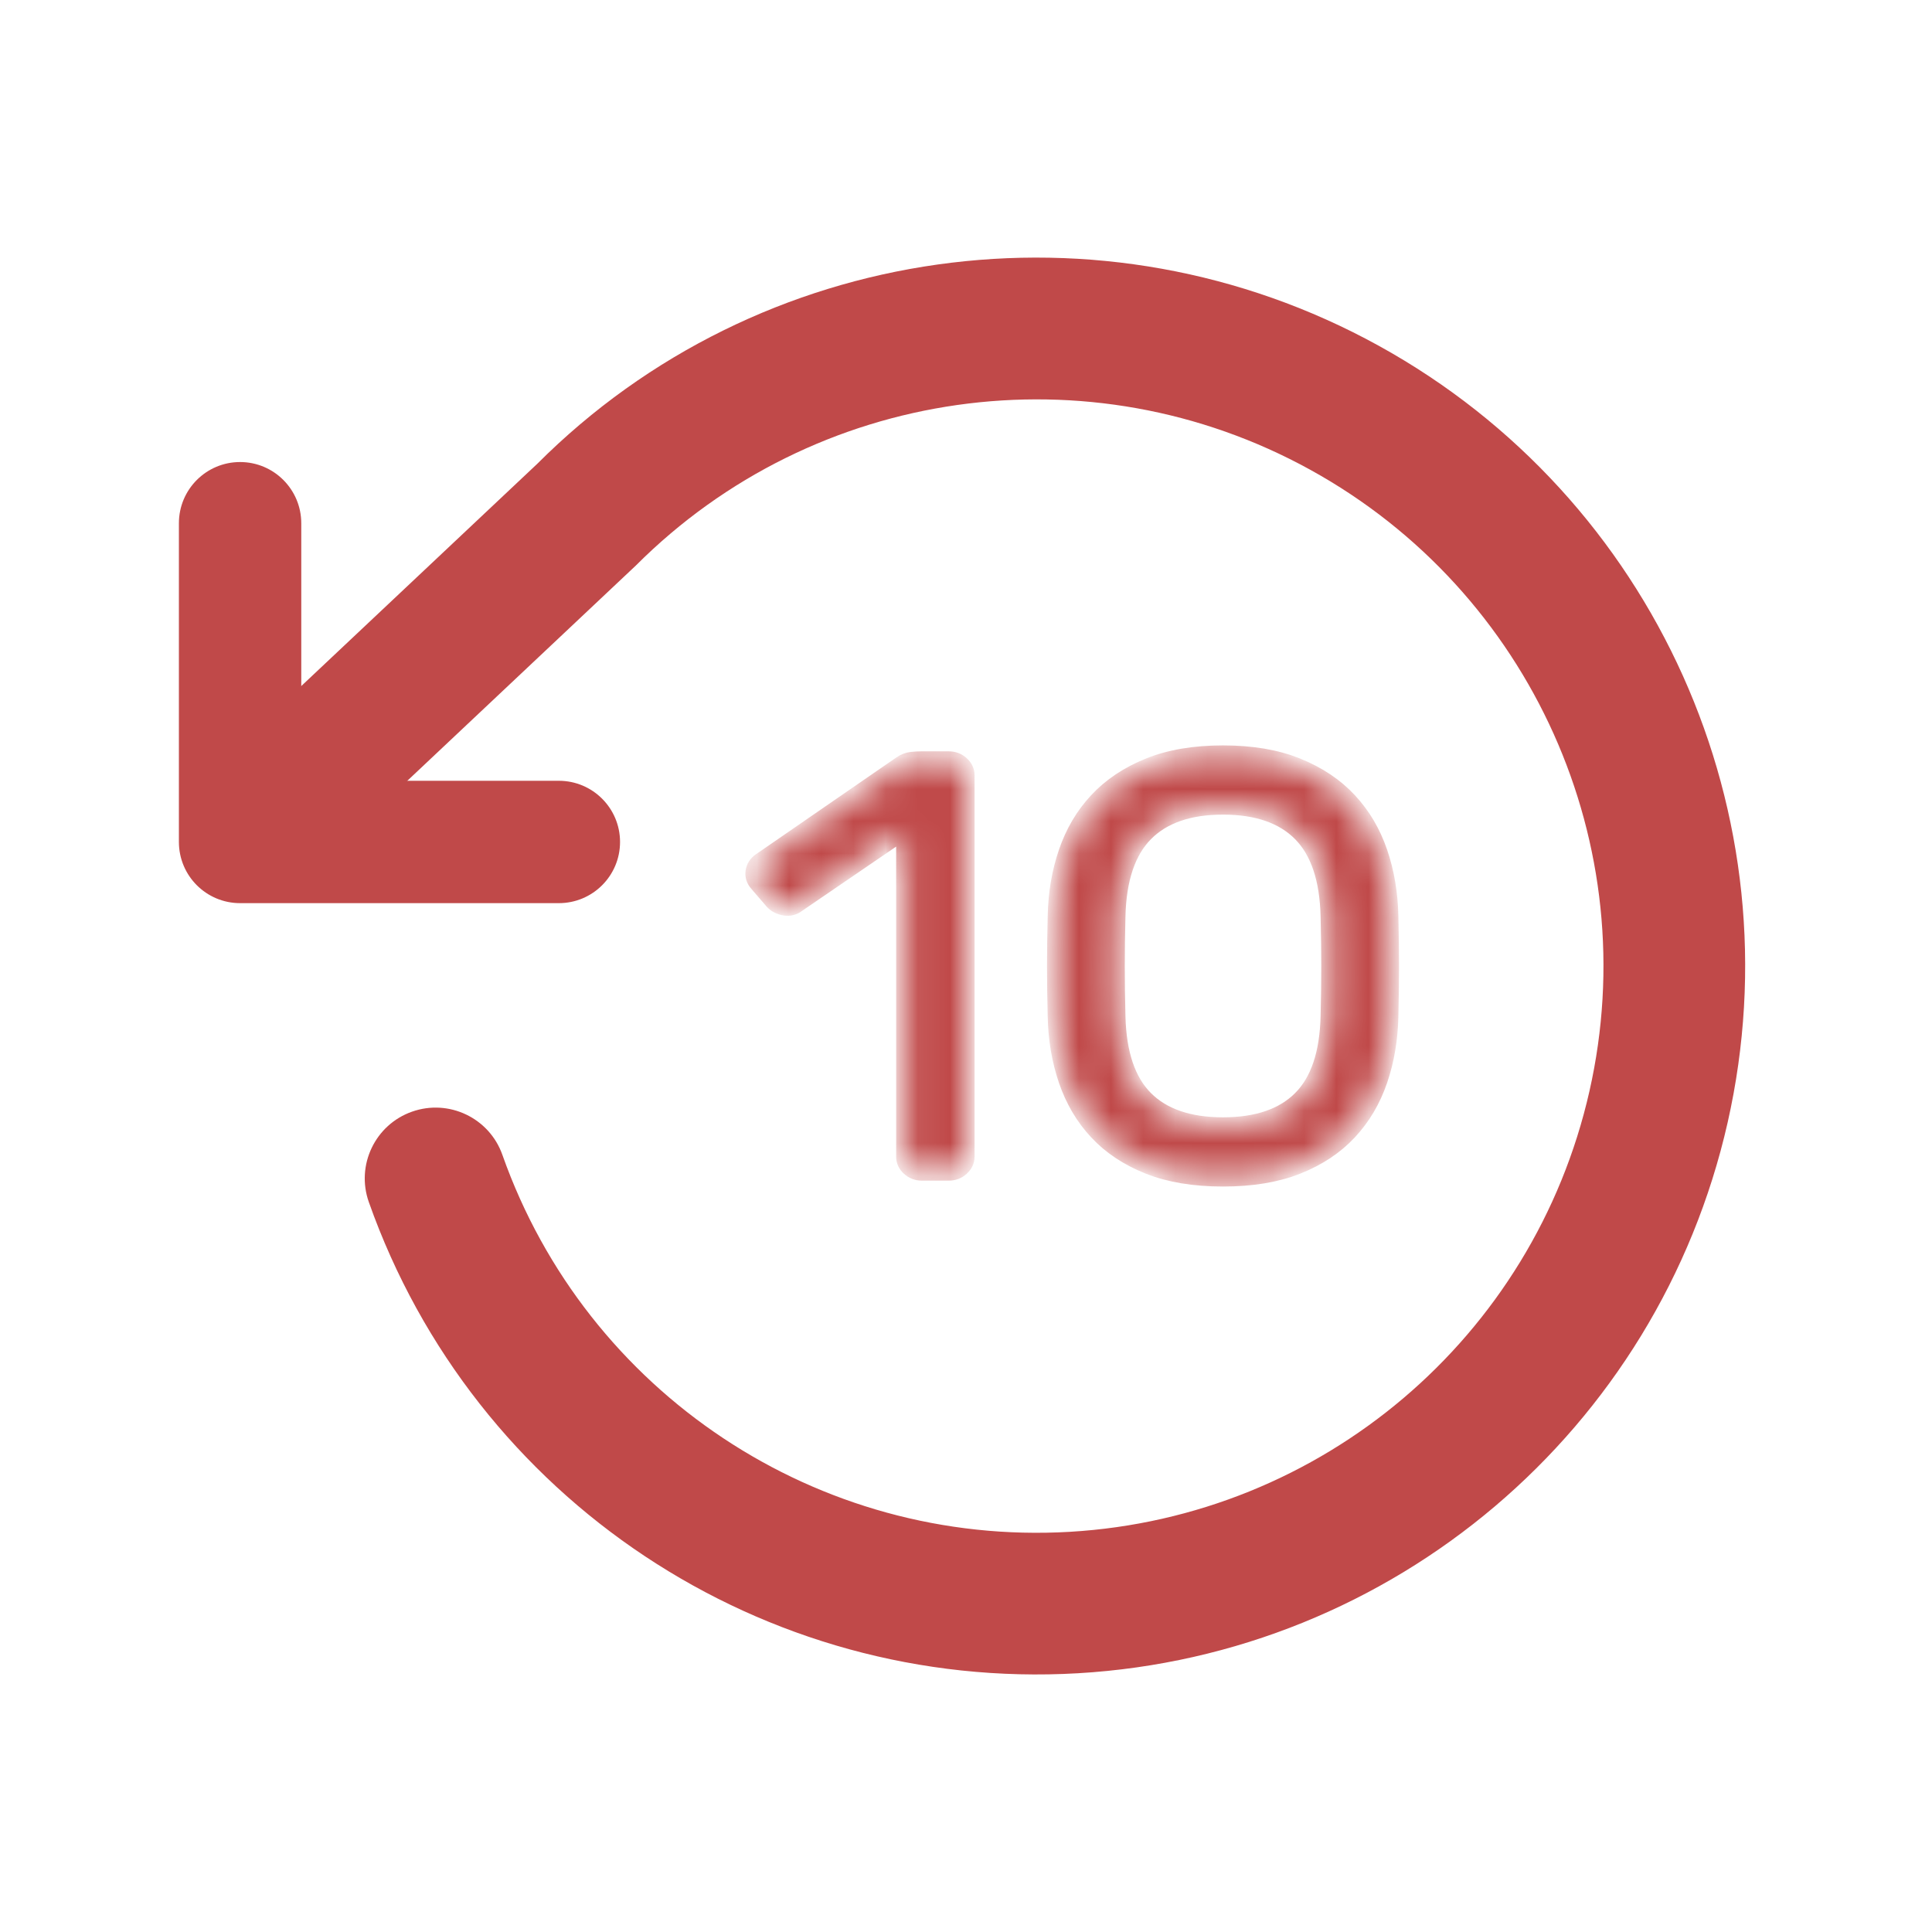 <svg width="60" height="60" viewBox="0 0 60 60" fill="none" xmlns="http://www.w3.org/2000/svg">
<path d="M15.602 35.865C18.214 43.257 25.399 48.03 33.224 47.572C41.05 47.114 47.63 41.536 49.361 33.89C51.093 26.245 47.559 18.376 40.695 14.591C33.83 10.806 25.289 12.017 19.748 17.562L9.515 27.2C8.63 28.033 7.238 27.991 6.405 27.107C5.572 26.222 5.614 24.83 6.498 23.997L16.684 14.405C23.562 7.521 34.238 6.006 42.819 10.738C51.4 15.469 55.817 25.305 53.653 34.862C51.488 44.419 43.264 51.392 33.481 51.964C23.699 52.536 14.718 46.57 11.454 37.331C11.049 36.185 11.65 34.928 12.795 34.524C13.941 34.119 15.198 34.72 15.602 35.865Z" fill="#C04949"/>
<path d="M17.356 24.498C18.267 24.498 19.006 25.237 19.006 26.148C19.006 27.06 18.267 27.798 17.356 27.798H7.456C6.545 27.798 5.806 27.06 5.806 26.148V16.249C5.806 15.338 6.545 14.599 7.456 14.599C8.367 14.599 9.106 15.338 9.106 16.249V24.498H17.356Z" fill="#C04949" stroke="#C04949" stroke-width="0.5"/>
<mask id="mask0_187_457" style="mask-type:alpha" maskUnits="userSpaceOnUse" x="23" y="23" width="21" height="14">
<path d="M29.465 36.416C29.615 36.416 29.744 36.367 29.853 36.269C29.961 36.171 30.016 36.055 30.016 35.921V24.078C30.016 23.943 29.961 23.827 29.853 23.73C29.744 23.632 29.615 23.583 29.465 23.583H28.63C28.521 23.583 28.413 23.589 28.304 23.601C28.195 23.613 28.087 23.656 27.978 23.73L23.618 26.736C23.496 26.822 23.424 26.932 23.404 27.066C23.384 27.201 23.421 27.323 23.516 27.433L24.005 28.001C24.1 28.099 24.223 28.16 24.372 28.184C24.521 28.209 24.657 28.172 24.779 28.074L28.08 25.819V35.921C28.08 36.055 28.134 36.171 28.243 36.269C28.352 36.367 28.481 36.416 28.63 36.416H29.465ZM37.982 36.599C38.879 36.599 39.649 36.471 40.295 36.214C40.94 35.957 41.473 35.603 41.894 35.151C42.315 34.699 42.631 34.164 42.842 33.547C43.052 32.929 43.164 32.266 43.178 31.558C43.191 31.008 43.198 30.491 43.198 30.008C43.198 29.526 43.191 29.009 43.178 28.459C43.164 27.75 43.052 27.087 42.842 26.47C42.631 25.853 42.315 25.318 41.894 24.866C41.473 24.414 40.94 24.056 40.295 23.794C39.649 23.531 38.879 23.399 37.982 23.399C37.086 23.399 36.315 23.531 35.67 23.794C35.024 24.056 34.491 24.414 34.07 24.866C33.649 25.318 33.333 25.853 33.123 26.47C32.912 27.087 32.8 27.75 32.787 28.459C32.773 29.009 32.766 29.526 32.766 30.008C32.766 30.491 32.773 31.008 32.787 31.558C32.8 32.266 32.912 32.929 33.123 33.547C33.333 34.164 33.649 34.699 34.07 35.151C34.491 35.603 35.024 35.957 35.67 36.214C36.315 36.471 37.086 36.599 37.982 36.599ZM37.982 34.949C36.923 34.949 36.118 34.674 35.568 34.124C35.018 33.574 34.729 32.719 34.702 31.558C34.688 31.008 34.681 30.491 34.681 30.008C34.681 29.526 34.688 29.009 34.702 28.459C34.729 27.298 35.018 26.44 35.568 25.884C36.118 25.328 36.923 25.049 37.982 25.049C39.042 25.049 39.846 25.328 40.397 25.884C40.947 26.44 41.235 27.298 41.262 28.459C41.276 29.009 41.283 29.526 41.283 30.008C41.283 30.491 41.276 31.008 41.262 31.558C41.235 32.719 40.947 33.574 40.397 34.124C39.846 34.674 39.042 34.949 37.982 34.949Z" fill="white"/>
</mask>
<g mask="url(#mask0_187_457)">
<path d="M29.465 36.416C29.615 36.416 29.744 36.367 29.853 36.269C29.961 36.171 30.016 36.055 30.016 35.921V24.078C30.016 23.943 29.961 23.827 29.853 23.73C29.744 23.632 29.615 23.583 29.465 23.583H28.63C28.521 23.583 28.413 23.589 28.304 23.601C28.195 23.613 28.087 23.656 27.978 23.73L23.618 26.736C23.496 26.822 23.424 26.932 23.404 27.066C23.384 27.201 23.421 27.323 23.516 27.433L24.005 28.001C24.1 28.099 24.223 28.16 24.372 28.184C24.521 28.209 24.657 28.172 24.779 28.074L28.08 25.819V35.921C28.08 36.055 28.134 36.171 28.243 36.269C28.352 36.367 28.481 36.416 28.63 36.416H29.465ZM37.982 36.599C38.879 36.599 39.649 36.471 40.295 36.214C40.94 35.957 41.473 35.603 41.894 35.151C42.315 34.699 42.631 34.164 42.842 33.547C43.052 32.929 43.164 32.266 43.178 31.558C43.191 31.008 43.198 30.491 43.198 30.008C43.198 29.526 43.191 29.009 43.178 28.459C43.164 27.75 43.052 27.087 42.842 26.47C42.631 25.853 42.315 25.318 41.894 24.866C41.473 24.414 40.94 24.056 40.295 23.794C39.649 23.531 38.879 23.399 37.982 23.399C37.086 23.399 36.315 23.531 35.67 23.794C35.024 24.056 34.491 24.414 34.07 24.866C33.649 25.318 33.333 25.853 33.123 26.47C32.912 27.087 32.8 27.75 32.787 28.459C32.773 29.009 32.766 29.526 32.766 30.008C32.766 30.491 32.773 31.008 32.787 31.558C32.8 32.266 32.912 32.929 33.123 33.547C33.333 34.164 33.649 34.699 34.07 35.151C34.491 35.603 35.024 35.957 35.67 36.214C36.315 36.471 37.086 36.599 37.982 36.599ZM37.982 34.949C36.923 34.949 36.118 34.674 35.568 34.124C35.018 33.574 34.729 32.719 34.702 31.558C34.688 31.008 34.681 30.491 34.681 30.008C34.681 29.526 34.688 29.009 34.702 28.459C34.729 27.298 35.018 26.44 35.568 25.884C36.118 25.328 36.923 25.049 37.982 25.049C39.042 25.049 39.846 25.328 40.397 25.884C40.947 26.44 41.235 27.298 41.262 28.459C41.276 29.009 41.283 29.526 41.283 30.008C41.283 30.491 41.276 31.008 41.262 31.558C41.235 32.719 40.947 33.574 40.397 34.124C39.846 34.674 39.042 34.949 37.982 34.949Z" fill="#C04949" stroke="#C04949" stroke-width="0.5"/>
</g>
</svg>

